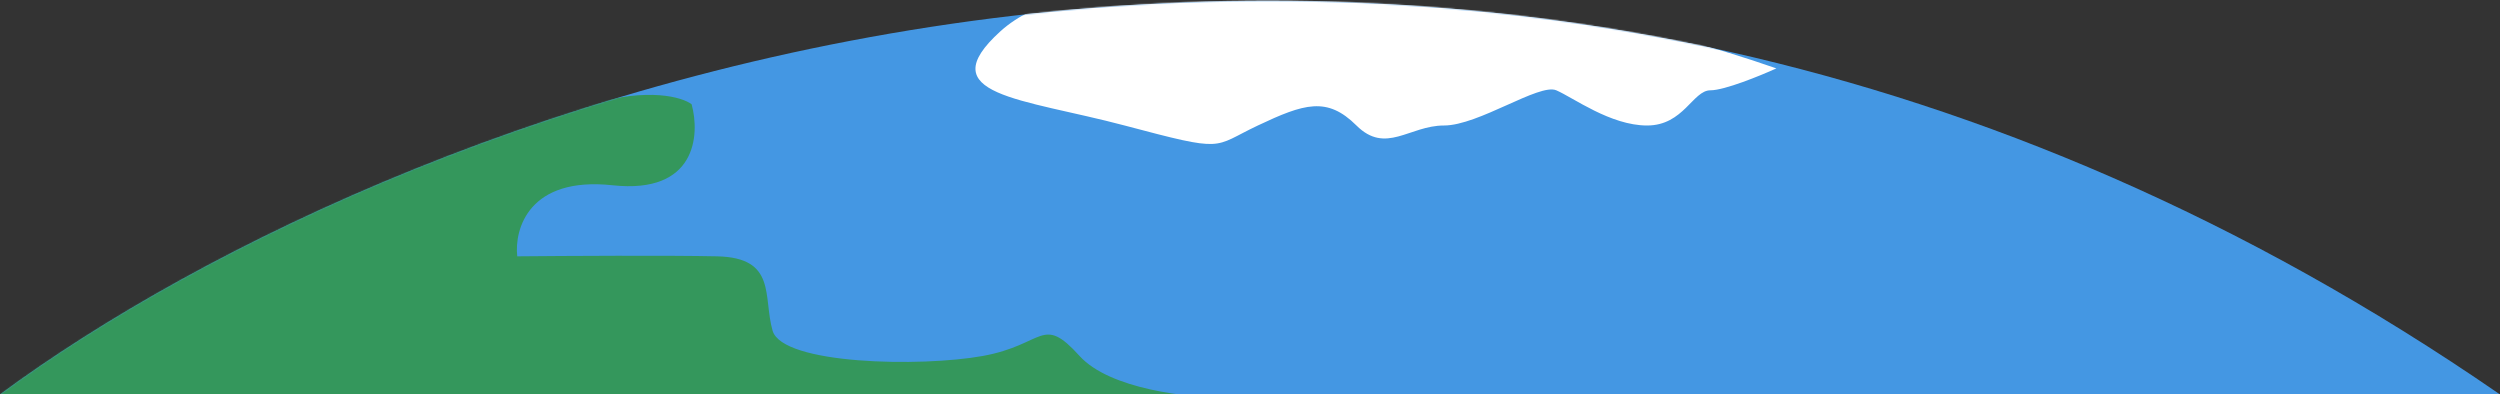<svg width="1914" height="302" viewBox="0 0 1914 302" fill="none" xmlns="http://www.w3.org/2000/svg">
<rect x="0" y="0" width="1914" height="302" fill="#333333" stroke="none"/>
<path d="M0 302C308.333 74.56 1122.8 -243.855 1914 302H0Z" fill="#4497E3"/>
<mask id="mask0_14_168" style="mask-type:alpha" maskUnits="userSpaceOnUse" x="0" y="0" width="1914" height="302">
<path d="M0 302C308.333 74.56 1122.8 -243.855 1914 302H0Z" fill="#4497E3"/>
</mask>
<g mask="url(#mask0_14_168)">
<path d="M-4 304.542C60.8 205.702 327 113.54 452 79.814C496.8 66.804 522.333 74.393 529.5 79.814C536 103.371 533 148.758 469 141.843C405 134.928 393.667 175.23 396 196.245C431.667 195.906 512.2 195.432 549 196.245C595 197.262 584 227.26 591.5 253.19C599 279.12 705 281.154 752.5 272.511C800 263.867 797.5 240.479 826.5 272.511C849.7 298.136 910.5 304.542 938 304.542H-4Z" fill="#34975C"/>
<path d="M766 23.886C820.5 -25.432 941 -2.044 950 -2.044C1060.4 -34.584 1269.33 20.666 1360 52.359C1347.67 57.951 1320.3 69.137 1309.5 69.137C1296 69.137 1289 96.084 1261 96.084C1233 96.084 1204.5 74.73 1191.5 69.137C1178.5 63.544 1132 96.084 1105.5 96.084C1079 96.084 1061 118.455 1038.5 96.084C1016 73.713 998.5 79.306 963 96.084C927.5 112.862 939.5 116.93 861 96.084C782.5 75.238 711.5 73.205 766 23.886Z" fill="white"/>
</g>
</svg>
